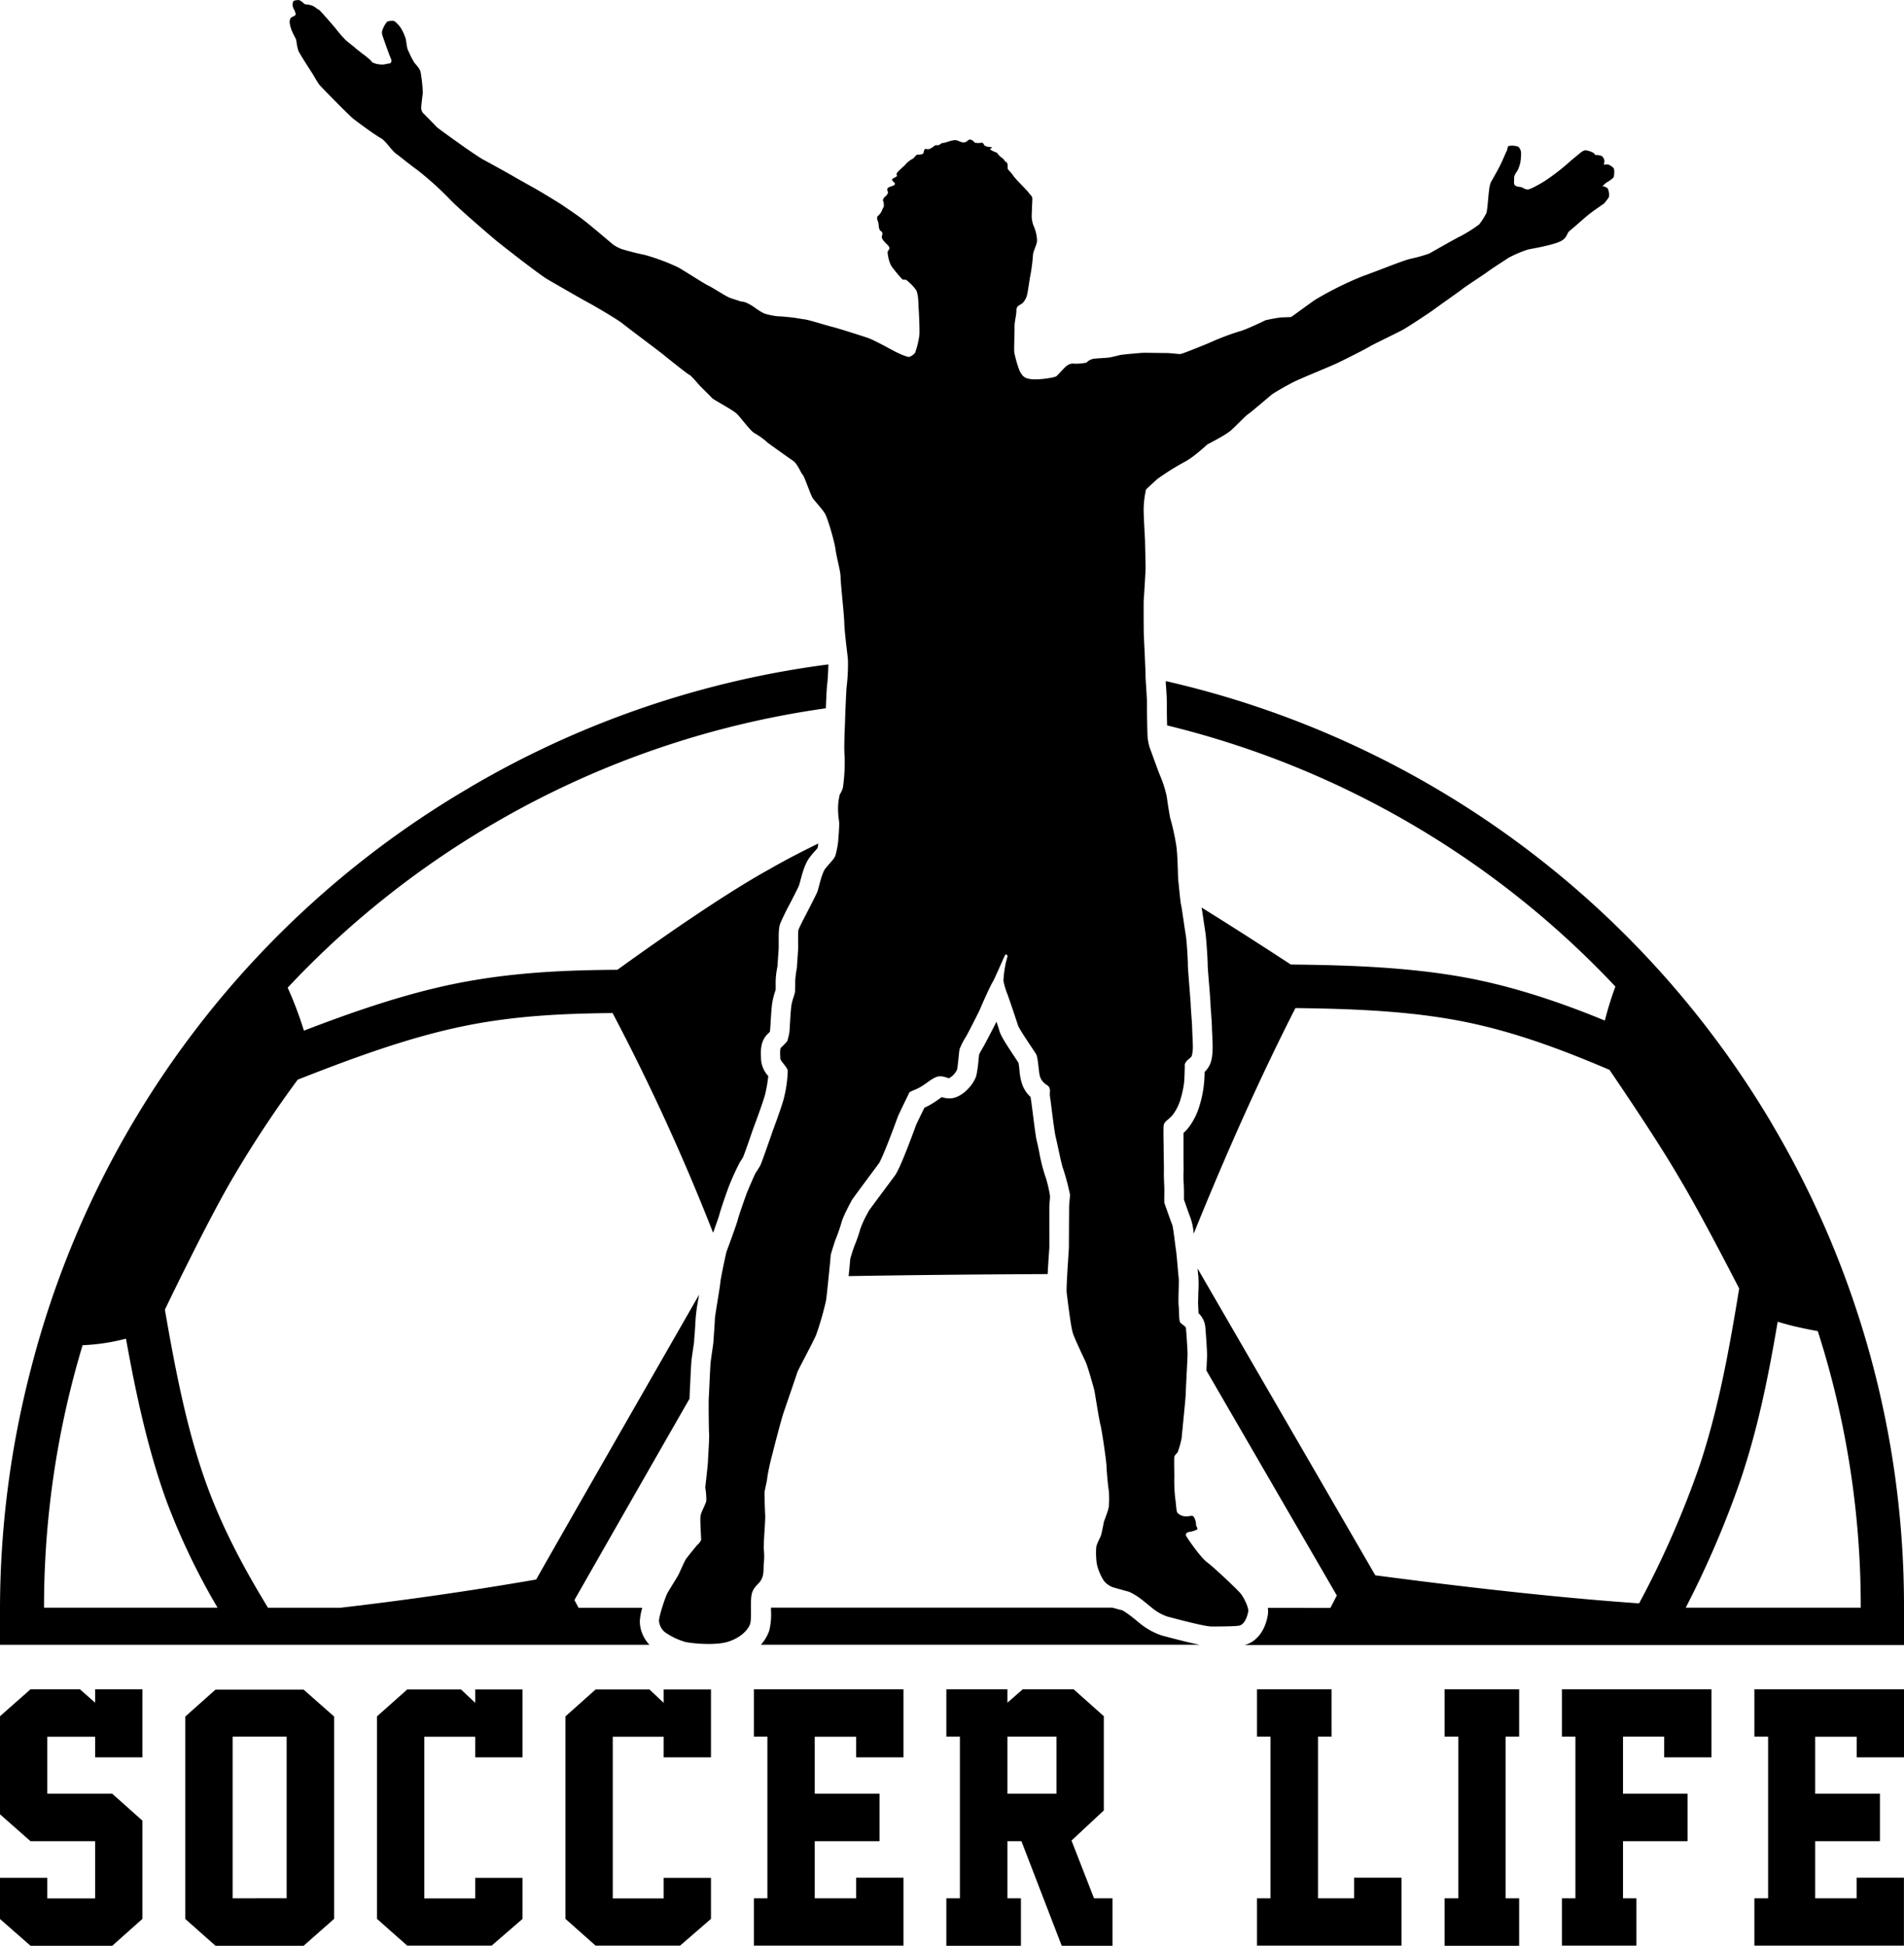 <svg id="katman_1" data-name="katman 1" xmlns="http://www.w3.org/2000/svg" viewBox="0 0 554.83 566.93"><path d="M47.55,559.16,38.76,567H14.94l-8.89-7.8v-12H19.83v6H33.77V536.53H14.94l-8.89-7.84V500.11l8.89-7.84h14.4l4.43,3.9v-3.9H47.55V512.1H33.77v-6H19.83V522.7H38.76l8.79,7.84Z" transform="translate(-6.05 -0.03)"/><path d="M103.41,559.16,94.52,567H68.85l-8.8-7.8v-59l8.8-7.84H94.52l8.89,7.84Zm-13.83-6V506.06H73.84v47.11Z" transform="translate(-6.05 -0.03)"/><path d="M158.32,559.16l-9,7.8H124.71l-8.8-7.8v-59l8.8-7.84H140.4l4.13,3.9v-3.9h13.79V512.1H144.53v-6H129.7v47.11h14.83v-6h13.79Z" transform="translate(-6.05 -0.03)"/><path d="M213.23,559.16l-9,7.8H179.61l-8.79-7.8v-59l8.79-7.84h15.7l4.13,3.9v-3.9h13.79V512.1H199.44v-6H184.61v47.11h14.83v-6h13.79Z" transform="translate(-6.05 -0.03)"/><path d="M225.73,567V553.17h3.94V506.06h-3.94V492.27h43.6V512.1H255.54v-6H243.46V522.7h18.88v13.83H243.46v16.64h12.08v-6h13.79V567Z" transform="translate(-6.05 -0.03)"/><path d="M330.23,567H315.44L303.7,536.53h-4.09v16.64h3.94V567H281.82V553.17h3.95V506.06h-3.95V492.27h17.79v3.9l4.47-3.9h14.83l8.8,7.84v27.44l-9.42,8.79,6.56,16.83h5.38ZM299.61,522.7h14.31V506.06H299.61Z" transform="translate(-6.05 -0.03)"/><path d="M372.34,567V553.17h3.94V506.06h-3.94V492.27h21.73v13.79h-3.95v47.11h10.51v-6h13.83V567Z" transform="translate(-6.05 -0.03)"/><path d="M427,567V553.17h4V506.06h-4V492.27h21.73v13.79h-3.95v47.11h3.95V567Z" transform="translate(-6.05 -0.03)"/><path d="M491,506.06H479V522.7H497.8v13.83H479v16.64h3.9V567H461.19V553.17h3.94V506.06h-3.94V492.27h43.59V512.1H491Z" transform="translate(-6.05 -0.03)"/><path d="M517.28,567V553.17h4V506.06h-4V492.27h43.6V512.1H547.09v-6H535V522.7h18.87v13.83H535v16.64h12.07v-6h13.79V567Z" transform="translate(-6.05 -0.03)"/><path d="M310.66,342.82a49.39,49.39,0,0,1-1.79-7.15c-.26-1.24-.49-2.35-.64-2.92-.31-1.2-.63-3.62-1.26-8.61-.21-1.6-.38-3-.46-3.45a6.59,6.59,0,0,1-.13-1,9.15,9.15,0,0,1-2.61-4.16,18,18,0,0,1-.65-3.7c-.06-.61-.17-1.56-.27-2.11-.25-.36-.59-.9-1-1.51-3-4.53-4.1-6.29-4.56-7.77-.11-.42-.45-1.47-.87-2.71-1.32,2.67-3.61,7-3.93,7.51s-.86,1.51-1.14,2.1c0,.4-.1.93-.16,1.5a32.77,32.77,0,0,1-.64,4.62c-.73,2.51-4,6.34-7.4,6.61a6.78,6.78,0,0,1-2.65-.36c-.27.17-.59.4-.86.59-.63.46-1.29.91-2,1.33a18,18,0,0,1-2.21,1.17l-.44.89c-.61,1.26-1.75,3.6-2,4.16-4.56,12.52-5.8,14.22-6.2,14.77l-1.64,2.21c-1.56,2.1-5.12,6.88-5.92,8-.1.21-.23.46-.37.73a29.21,29.21,0,0,0-2.09,4.5,41.58,41.58,0,0,1-1.74,5l-.4,1.13c-.17.53-.63,2-.82,2.68-.07,1.07-.26,3-.47,5,18.14-.31,37.53-.5,58-.59.07-1.43.19-3.17.32-5.32.1-1.22.16-2.15.17-2.48s0-2.84,0-5.49,0-5.64,0-6.08c0-.72.08-1.6.19-2.78a4.38,4.38,0,0,0,0-.52C311.89,347.13,311,343.62,310.66,342.82Zm35.08,134.07-.86-.22a19.83,19.83,0,0,1-6.46-3.45l-.94-.77c-.82-.66-1.79-1.46-2.3-1.83-.69-.51-1.53-1.06-1.93-1.29s-.8-.21-1.31-.37-1.22-.34-1.79-.49H230.72v.78a19.61,19.61,0,0,1-.51,5.91,11.74,11.74,0,0,1-2.44,4.12H355.63C353.42,478.86,350.29,478.09,345.74,476.89ZM143.1,229.38l-.63.39A275.48,275.48,0,0,0,14.91,399.49a278.44,278.44,0,0,0-8.86,69v10.81H195.31a10.13,10.13,0,0,1-2.82-6.79,17.58,17.58,0,0,1,.72-4H174.64l-1.2-2.25c7.19-12.62,19.1-33.47,33.55-58.69,0-.15,0-.29,0-.38,0-.42.1-2.21.19-4.16.12-2.46.25-5.14.31-5.87.05-.89.28-2.42.59-4.5.11-.8.23-1.48.24-1.77,0-.49.08-1.29.16-2.19.11-1.62.24-3.7.26-4.27a51.73,51.73,0,0,1,.9-6.33c0-.25.09-.53.13-.82-22,38.41-38.42,67-47.48,83-18.7,3.24-37.78,6-57,8.22H84.14C78,458.42,71.39,446.59,66.45,433.13,61,418.3,57.57,401.79,54.1,381.63c8.86-18.28,15.65-31.4,20.17-39a323.32,323.32,0,0,1,18.53-28c18.31-7.21,33.64-12.62,48.81-15.69s29.53-3.58,43-3.72l0,.1a629.42,629.42,0,0,1,29.24,63.93c.75-2.1,1.6-4.5,1.78-5.13.41-1.71,2.63-8,2.85-8.48a75.84,75.84,0,0,1,3.15-6.92c.21-.3.67-1,.95-1.51.42-1,2-5.47,2.63-7.39.54-1.49.94-2.61,1-2.73.23-.59,2.27-6.15,2.81-8.23a43.33,43.33,0,0,0,.91-5.28,7.91,7.91,0,0,1-2.12-5v-.36c-.09-2-.2-4.76,1.89-6.86l.5-.48a2.07,2.07,0,0,1,.21-.21c0-.07,0-.13,0-.21s0-.24.07-.36c0-.4.08-1.12.12-1.94.11-1.85.24-3.95.4-5.3a20.65,20.65,0,0,1,.93-3.95c.06-.17.11-.34.15-.49,0-.86,0-1.47,0-2.56a23.75,23.75,0,0,1,.46-3.92l.09-.52c0-.42.27-4.13.33-5,0-.28,0-.86,0-1.5,0-3.28,0-4.48.44-5.74.38-1,1.75-3.78,2-4.27.44-.76,3.14-6,3.54-7,0-.11.14-.51.27-1,.76-2.9,1.45-5.26,2.74-7a23.4,23.4,0,0,1,1.59-1.89c.21-.23.49-.55.68-.8s.21-.95.29-1.41q-8.29,4.05-14.2,7.47c-1.37.76-2.82,1.58-4.35,2.48-10,5.91-23.48,14.94-40,26.85-14.64.1-30.44.67-47,4-15.53,3.12-31,8.61-44.35,13.74a106.75,106.75,0,0,0-4.73-12.52,264.86,264.86,0,0,1,58.84-47.14l.59-.34a265.09,265.09,0,0,1,97.39-33.93c.11-2.92.28-6.54.45-7.45.08-.69.27-3.72.29-5.34A275.91,275.91,0,0,0,143.1,229.38ZM54.6,437.49a197.88,197.88,0,0,0,14.85,31H18.88A264.19,264.19,0,0,1,30.12,392a58,58,0,0,0,12.64-1.91C45.45,405.05,49,422.15,54.6,437.49Zm467.8-110a276.68,276.68,0,0,0-176.64-129c0,.45,0,1,.07,1.5.14,2,.27,4.16.25,5.53s0,3.93.08,5.89A265.39,265.39,0,0,1,476.78,287.5a102.3,102.3,0,0,0-3.08,9.91c-9.69-4-23.51-9.13-38.32-12.1-17.1-3.41-35.64-4.06-53.18-4.23q-14.58-9.52-26-16.6c.17.95.36,2.3.65,4.28.17,1.13.32,2.14.42,2.75.32,2.06.7,8,.7,9.72,0,.69.29,4.14.48,6.42.32,4.2.36,4.9.36,5.36s.1,1.28.17,2.33c.1,1.56.23,3.29.23,4.09,0,.65.08,1.64.12,2.58,0,1.18.09,2.32.09,2.78,0,3.24-.4,4.56-.84,5.49a7.17,7.17,0,0,1-1.5,2.1c0,1.94-.23,3.77-.23,3.81a31.62,31.62,0,0,1-1.22,5.89,19.85,19.85,0,0,1-3,6.21,14.24,14.24,0,0,1-1.7,1.87c0,1.11,0,2.52,0,3.28V335c0,.49,0,1.35,0,2.3,0,1.68.06,3.64,0,4.6s0,2.23.08,3.29c0,.78.05,1.43.05,1.76v.89c0,.54,0,1.2,0,1.74,0,.13.1.28.16.45.55,1.57,1.48,4.24,1.75,4.87a18.7,18.7,0,0,1,.93,4.61c10-24.76,20-46.85,29.64-65.74,16.34.19,33.57.82,49.3,4,15.44,3.11,29.41,8.56,42.22,14,9,13.25,15.82,23.75,20.18,31.22,4.23,7.06,10.14,18,17.61,32.5-2.89,17.69-6,34.94-11.51,51.51a276.38,276.38,0,0,1-17.65,40.23c-20.7-1.44-45.56-4.08-73.92-7.79l-2.95-.38-51.79-89.4c.07.93.15,1.73.21,2.1a34.41,34.41,0,0,1,0,4.8c0,1.16-.1,3.11-.06,3.66s.09,1.52.11,2.36a.12.12,0,0,0,0,.08,6.38,6.38,0,0,1,2,4.14l.21,2.63s.29,4.13.29,5.49c0,.47-.06,1.73-.19,4.46l38,65.55c-.61,1.2-1.24,2.42-1.87,3.62H375.49a6.05,6.05,0,0,1,0,2.08c-.76,4.59-3.3,7.83-6.73,8.73H560.88V468.14A275.78,275.78,0,0,0,522.4,327.51Zm-25.13,141a281.21,281.21,0,0,0,16.09-37.55c4.84-14.47,7.84-28.86,10.71-45.77,1.32.4,2.71.78,4.16,1.15,2.33.57,4.86,1.1,7.53,1.58a263,263,0,0,1,12.52,80.59Z" transform="translate(-6.05 -0.03)"/><path d="M97.06,21.41s-3.91-6-4.09-6.66a16.44,16.44,0,0,1-.48-2.2,5.07,5.07,0,0,0-.23-1.16c-.07-.22-1-1.84-1.31-2.77a8.89,8.89,0,0,1-.5-2.12c0-.28.07-1.09.43-1.32a5,5,0,0,1,.93-.5,1,1,0,0,0,.43-.48c0-.1-.35-1.14-.35-1.14a3.72,3.72,0,0,1-.53-1.16c-.08-.48,0-1.49.27-1.61A3.54,3.54,0,0,1,93.3.08a5.15,5.15,0,0,1,1,.68c.38.36.4.46,1,.56a7.74,7.74,0,0,1,1.37.23,5,5,0,0,1,1,.45c.3.2.65.48,1,.73s0-.22.73.53,4.31,4.83,4.64,5.31a39,39,0,0,0,2.73,3.13c.63.58,2.4,1.91,2.85,2.34s1.72,1.34,2,1.62a20.24,20.24,0,0,1,2.47,2c.36.53.46.6,1.29.88a7,7,0,0,0,2.53.28c.48-.08,1.23-.28,1.66-.3s.71-.69.38-1.42-1.59-4.21-2-5.42-.74-1.9-.53-2.66a7.71,7.71,0,0,1,1.44-2.67c.3-.13,1.71-.48,2.27-.05a8.22,8.22,0,0,1,1.79,2,13.91,13.91,0,0,1,1.34,3c.2.91.28,1.79.4,2.42a5.61,5.61,0,0,0,.61,1.62,21.09,21.09,0,0,0,1.56,3c.56.68,1.64,1.79,1.79,2.73a44.36,44.36,0,0,1,.64,6.05c-.13.94-.46,3.69-.46,4.22a2.34,2.34,0,0,0,.47,1.56c.36.38,3.42,3.44,3.9,4s7.6,5.56,7.93,5.81,4.64,3.23,5.7,3.79,7.78,4.26,8.53,4.72,5.66,3.2,6.84,3.86,6.72,4,7.78,4.74,4.32,2.86,6.76,4.8,7.43,6.21,7.93,6.61a10.48,10.48,0,0,0,2.75,1.44c.81.23,3.76,1.09,6.34,1.59a58.78,58.78,0,0,1,10,3.71c1.46.79,7.42,4.67,8.73,5.28s5.13,3.13,6.19,3.53,2.52.81,3,1,1,.08,1.82.43a13.6,13.6,0,0,1,2.27,1.27,19.35,19.35,0,0,0,2.93,1.86,18.69,18.69,0,0,0,4.09.86c1.09,0,4.62.38,5.15.48s1.69.28,2.9.46,6.49,1.84,7.9,2.17,8.13,2.47,10.15,3.15,7.15,3.59,8.38,4.19,3.28,1.47,3.76,1.37a3.55,3.55,0,0,0,1.72-1.22,24.39,24.39,0,0,0,1.24-5.17c.12-1.26-.15-7.27-.23-7.88s.05-4.21-.86-5.4a14.9,14.9,0,0,0-2.67-2.7c-.48-.3-.81.15-1.32-.35a36.65,36.65,0,0,1-2.42-2.88,5.84,5.84,0,0,1-1.26-2.27,12.87,12.87,0,0,1-.51-2.58c0-.7,1.27-1-.1-2.27S263,69.4,263,69.05s.55-1.21-.25-1.67-.56-2.27-.86-2.82-.36-1.47,0-1.62A4,4,0,0,0,263,61.48a9.58,9.58,0,0,1,.6-1.27s.05-1.31-.2-1.61.31-1.11.61-1.31.91-.86.76-1.37-.51-1.11.75-1.51,1.47-.61,1.21-1.06-1.21-.85-.4-1.34,1.31-.48,1-1.09,2.12-2.32,2.78-3.18a7.12,7.12,0,0,1,2.12-1.56s.86-1.16,1.26-1.11,1.26,0,1.56-.31.11-1.56,1-1.31,1.52-.45,1.77-.5.35-.66,1.31-.61,1-.66,1.77-.66,3-1.16,4.14-.7,1.46.65,2.22.5,1.06-1.26,2.12-.55.1.6,1.31.75,1.32-.3,1.82.11-.15.25.66.75,1.82.15,1.87.51-1.11.15,0,.81,1.41.4,1.86,1.11,1.64,1.29,1.84,1.8.91.3.94,1.48-.13.84.61,1.71a10.56,10.56,0,0,1,1.14,1.42c.71,1,4.07,4.27,4.51,4.95s1,.8.94,1.88-.16,3.64-.16,3.94a8,8,0,0,0,.53,3.7,11.53,11.53,0,0,1,1,4.31c0,1-1.18,3.23-1.18,4.11a54.47,54.47,0,0,1-.7,5.65c-.21.88-.78,5-1,5.92a5.27,5.27,0,0,1-1.14,2.29c-.61.84-2,.71-2,2.33s-.57,3.16-.54,4.88-.2,6.12-.07,7.43a35.55,35.55,0,0,0,1.38,4.89,5.7,5.7,0,0,0,1.25,2c.54.48,1.41.91,3.5.91s5.59-.5,6.16-.94,2.52-2.79,3.13-3.1a2.82,2.82,0,0,1,2.12-.53,15.18,15.18,0,0,0,3.5-.31,3.76,3.76,0,0,1,2-1.11c1.14-.17,3.66-.23,4.57-.37s3.07-.7,3.4-.77,5.79-.61,6.87-.61,5.32.07,6.46.07,3.4.3,4,.3,8.68-3.33,8.85-3.43A77.36,77.36,0,0,1,367,96.65c2-.44,7.57-3.2,7.84-3.3a43.56,43.56,0,0,1,4.64-.84c.68,0,2.56-.07,2.76-.1s6.36-4.65,7.37-5.22A98.71,98.71,0,0,1,403,80.56c5.55-2,11.91-4.64,14.2-5.15a42.14,42.14,0,0,0,5.36-1.51c.37-.21,8.28-4.72,9-5a42.66,42.66,0,0,0,5.52-3.47,21.49,21.49,0,0,0,2.05-3.2c.37-.57.64-5.82.84-6.63a8.24,8.24,0,0,1,.54-2.52c.47-.78,1.58-2.76,2.42-4.34s2-4.48,2.19-4.72.17-1.21.54-1.44a5.15,5.15,0,0,1,2.86.23,2.94,2.94,0,0,1,.77,1.58,17,17,0,0,1-.2,2.93,10.89,10.89,0,0,1-.64,2c-.2.51-.57.88-.87,1.48a2.24,2.24,0,0,0-.31,1.35c0,.74-.13,1.51.21,1.85a2.15,2.15,0,0,0,1.27.47,2.77,2.77,0,0,1,1.28.41,2.35,2.35,0,0,0,1.28.36c.51,0,2.76-1.14,4.82-2.42a64.33,64.33,0,0,0,6.59-5c.81-.78,3.71-3.13,3.91-3.3a3.28,3.28,0,0,1,1.38-.71,6.68,6.68,0,0,1,2,.57c.44.24.78.48.78.68s.54.13.54.13a6,6,0,0,1,1.51.31,3.15,3.15,0,0,1,.57.77,1.82,1.82,0,0,1,.14,1,8,8,0,0,1-.14.8,2.34,2.34,0,0,1,1.55,0c.57.33,1.38.74,1.45,1.38a6.43,6.43,0,0,1-.14,2.22,6.51,6.51,0,0,1-1.88,1.41,7.47,7.47,0,0,0-1.35,1.21s1.45.19,1.62.94a4.38,4.38,0,0,1,.23,2.23,12.9,12.9,0,0,1-1.48,1.92s-3.06,2.08-4.41,3.16-4.57,4-5.58,4.78-.44,2.36-3.74,3.47-7.14,1.65-8.55,2a35.57,35.57,0,0,0-5.42,2.32c-.67.44-5.11,3.3-6.22,4.14s-6.47,4.31-7.31,5-6.76,4.82-8.18,5.89-7.44,5-9,5.89-8.62,4.24-9.87,5-6.69,3.5-9.12,4.67-10.4,4.35-12.89,5.59-5.89,3.27-6.33,3.6-6.29,5.35-7,5.79-3.23,3.13-4.95,4.68-6.63,3.94-6.94,4.17-4,3.74-6.76,5.15a73,73,0,0,0-8,5.05c-.37.37-3.06,2.8-3.16,3a29.49,29.49,0,0,0-.67,5.65c0,2.26.4,8.89.4,9.12s.17,7.21.17,8-.47,8.62-.54,9.26,0,9.26,0,9.66.53,11,.53,12.49.44,6.36.41,8.38.1,7,.13,8.38a15.7,15.7,0,0,0,.61,4.07c.3.74,2.72,7.54,3.26,8.72a31.89,31.89,0,0,1,1.75,5.62c.17,1.18.91,6.33,1.18,6.87a68.43,68.43,0,0,1,1.58,7.3c.47,2.69.51,10,.61,10.4s.57,6.09.81,7,1,6.73,1.34,8.61.68,8.11.64,8.82.84,11.07.84,11.78.37,5.15.41,6.56.2,4.41.2,5.22a10.81,10.81,0,0,1-.3,3.06c-.27.58-1.08,1-1.45,1.45s-.67,1-.61,1.18-.1,4.44-.16,4.95a28.89,28.89,0,0,1-1,4.84,14.39,14.39,0,0,1-2.22,4.62c-1.18,1.58-2.63,1.95-2.76,3.29s0,5.42,0,6.77.11,5.28.07,6.76.14,4.41.14,5.19-.07,3.5,0,3.77,2,5.69,2.29,6.39.84,5.76,1.08,7.27.64,7,.8,8.15-.2,6.53,0,8.21,0,4.28.47,4.85,1.62,1.14,1.65,1.61.17,2.19.2,2.63.27,4.07.27,5.05-.54,10.63-.54,11.58-1.11,11.74-1.17,12.68a24.87,24.87,0,0,1-1.15,4.18c-.17.37-.91.84-1,1.45s0,4.91,0,5.89a44.77,44.77,0,0,0,.27,6.22c.34,2.33.27,3.77.71,4.24a3.39,3.39,0,0,0,2.59.95c1.35,0,1.78-.54,2.25.43a4.26,4.26,0,0,1,.51,2.09c0,.34.6,1,.34,1.31a8.46,8.46,0,0,1-2.49.74c-.51.1-.91.51-.78,1s4.24,6.42,6.13,7.8,8.58,7.71,9.69,9,2.49,4.31,2.32,5.32-.91,4-2.89,4.2-5.62.21-7.81.21-11.41-2.53-12.86-2.9a13.79,13.79,0,0,1-4.27-2.36c-.88-.7-2.66-2.18-3.44-2.76a17.27,17.27,0,0,0-3.43-2.08c-.81-.24-3.67-1-4.78-1.35a6.1,6.1,0,0,1-2.52-1.78,14.69,14.69,0,0,1-2.12-5,21.66,21.66,0,0,1-.17-4.88c.23-1.31,1.24-2.83,1.45-3.67s.67-3,.7-3.4,1.48-3.8,1.52-4.91a28.31,28.31,0,0,0,0-4.41c-.2-1-.67-5.92-.67-7.14s-1.35-10.53-1.75-12-1.75-10-1.79-10.16-1.85-6.72-2.49-8.16-3.26-6.82-3.83-8.67-1.55-10-1.75-11.58.64-12.52.64-13.29.06-10.81.06-11.68.27-3.1.27-3.61a67.69,67.69,0,0,0-2-7.57c-.48-1.11-1.75-7.61-2.19-9.32s-1.42-10.47-1.65-11.72.47-2.39-.81-3.33a4.53,4.53,0,0,1-2.12-2.56c-.37-1.14-.5-5.38-1.11-6.46s-4.91-7.17-5.32-8.51-2.86-8.62-3.33-9.73a19.29,19.29,0,0,1-.88-3.23,30.92,30.92,0,0,1,.58-4.56c0-.43.65-2.38.6-2.6s-.33-.66-.63-.33-3,6.82-3.73,8-3.36,7.09-3.54,7.62-3.71,7.45-4.16,8.15a22.46,22.46,0,0,0-1.9,3.71c-.17.74-.48,5.05-.75,6a5.55,5.55,0,0,1-2.33,2.47c-.33,0-2-.88-3.46-.43s-2.87,1.77-4.59,2.83-3.43,1.41-3.58,1.87-3,6.11-3.39,7.22-4.34,11.86-5.45,13.38-7.77,10.4-7.93,10.8-2.47,4.44-3,6.62a50.31,50.31,0,0,1-1.81,5.09c-.15.51-1.27,3.89-1.27,4.3s-1.11,11.66-1.36,13.12a87.2,87.2,0,0,1-2.88,10c-.8,1.92-5.35,10.4-5.45,10.8s-3.68,10.81-4.14,12.17-2.57,9.34-3.13,11.66a69.2,69.2,0,0,0-1.51,6.87c0,.91-.81,3.74-.81,4.59s.1,5,.2,6.42-.55,8.33-.4,10a18.32,18.32,0,0,1,0,4c-.15,1.52.1,3.13-.66,4.65s-2,1.86-2.73,3.88-.05,7.43-.6,9.14-2.73,4.09-6.56,5.25-10.91.41-12.42,0a19.82,19.82,0,0,1-5.86-2.82,4.81,4.81,0,0,1-1.72-3.34c0-1.36,1.92-7.17,2.58-8.28s2.52-4.09,3-4.94,1.86-4.25,2.42-4.95,2.78-3.54,3.28-4a3.82,3.82,0,0,0,1-1.36c.05-.31-.37-5.73-.17-7s1.55-3.47,1.69-4.48a23.77,23.77,0,0,0-.31-3.8c0-.17.78-6.84.78-7.58s.43-6.8.33-8-.16-9.59-.1-10.4.41-8.75.51-10.07.84-5.89.84-6.22.44-6.1.44-6.9,1.58-9.8,1.58-10.54,1.68-8.75,1.85-9.15,2.93-7.88,3.26-9.23,2.43-7.27,2.63-7.77,2.25-5.35,2.59-5.86.94-1.41,1.35-2.18,3.58-10,3.73-10.39,2.43-6.51,3.08-9a36.78,36.78,0,0,0,1.16-8.17c-.15-1.06-2.17-2.83-2.17-3.54s-.2-2.78.21-3.18a19.46,19.46,0,0,0,1.81-1.87,18.19,18.19,0,0,0,.61-2.47c.1-.41.3-5.4.55-7.52s1.06-3.49,1.12-4.6.05-1.77.05-3.08a31.8,31.8,0,0,1,.5-3.78c0-.56.3-4.45.35-5.41s-.1-5,.1-5.6,1.42-3,1.62-3.38,3.48-6.67,3.89-7.73,1.21-5.25,2.27-6.66,2.68-2.83,3-3.94a27.46,27.46,0,0,0,.76-3.79c0-.25.5-5.25.25-6.36a22.76,22.76,0,0,1-.25-4,16.56,16.56,0,0,1,.5-3.58,7,7,0,0,0,.91-2,52.91,52.91,0,0,0,.5-9c-.25-2.62.06-8.43.11-10.1s.35-9.69.5-10.5a55.52,55.52,0,0,0,.35-7.67c-.15-1.72-1-8-1.06-10.65S251,170,251,168.21s-1.21-5.86-1.46-8-2.27-9.14-3.08-10.5-3-3.69-3.59-4.55-2.42-6.36-2.92-6.81-1.52-3.18-2.73-4-6.21-4.39-7.37-5.25a22.33,22.33,0,0,0-3.79-2.78c-1.31-.55-4.14-4.69-5.45-5.85s-6.72-4-7.12-4.5-2.88-2.88-3.53-3.58-2.48-2.93-3.08-3.18-6.82-5.25-7.73-6S189,95.55,187.51,94.34s-7.93-5-10-6.11-9.59-5.45-12-6.86S152,71.27,150.55,70.06s-10.8-9.19-13.38-11.92a92.86,92.86,0,0,0-9.64-8.68c-2.07-1.46-4.8-3.74-6.06-4.64S118.39,41,117,40.27s-6.72-4.59-8.13-5.75-9.39-9.29-9.84-9.9S97.06,21.41,97.06,21.41Z" transform="translate(-6.05 -0.03)"/></svg>